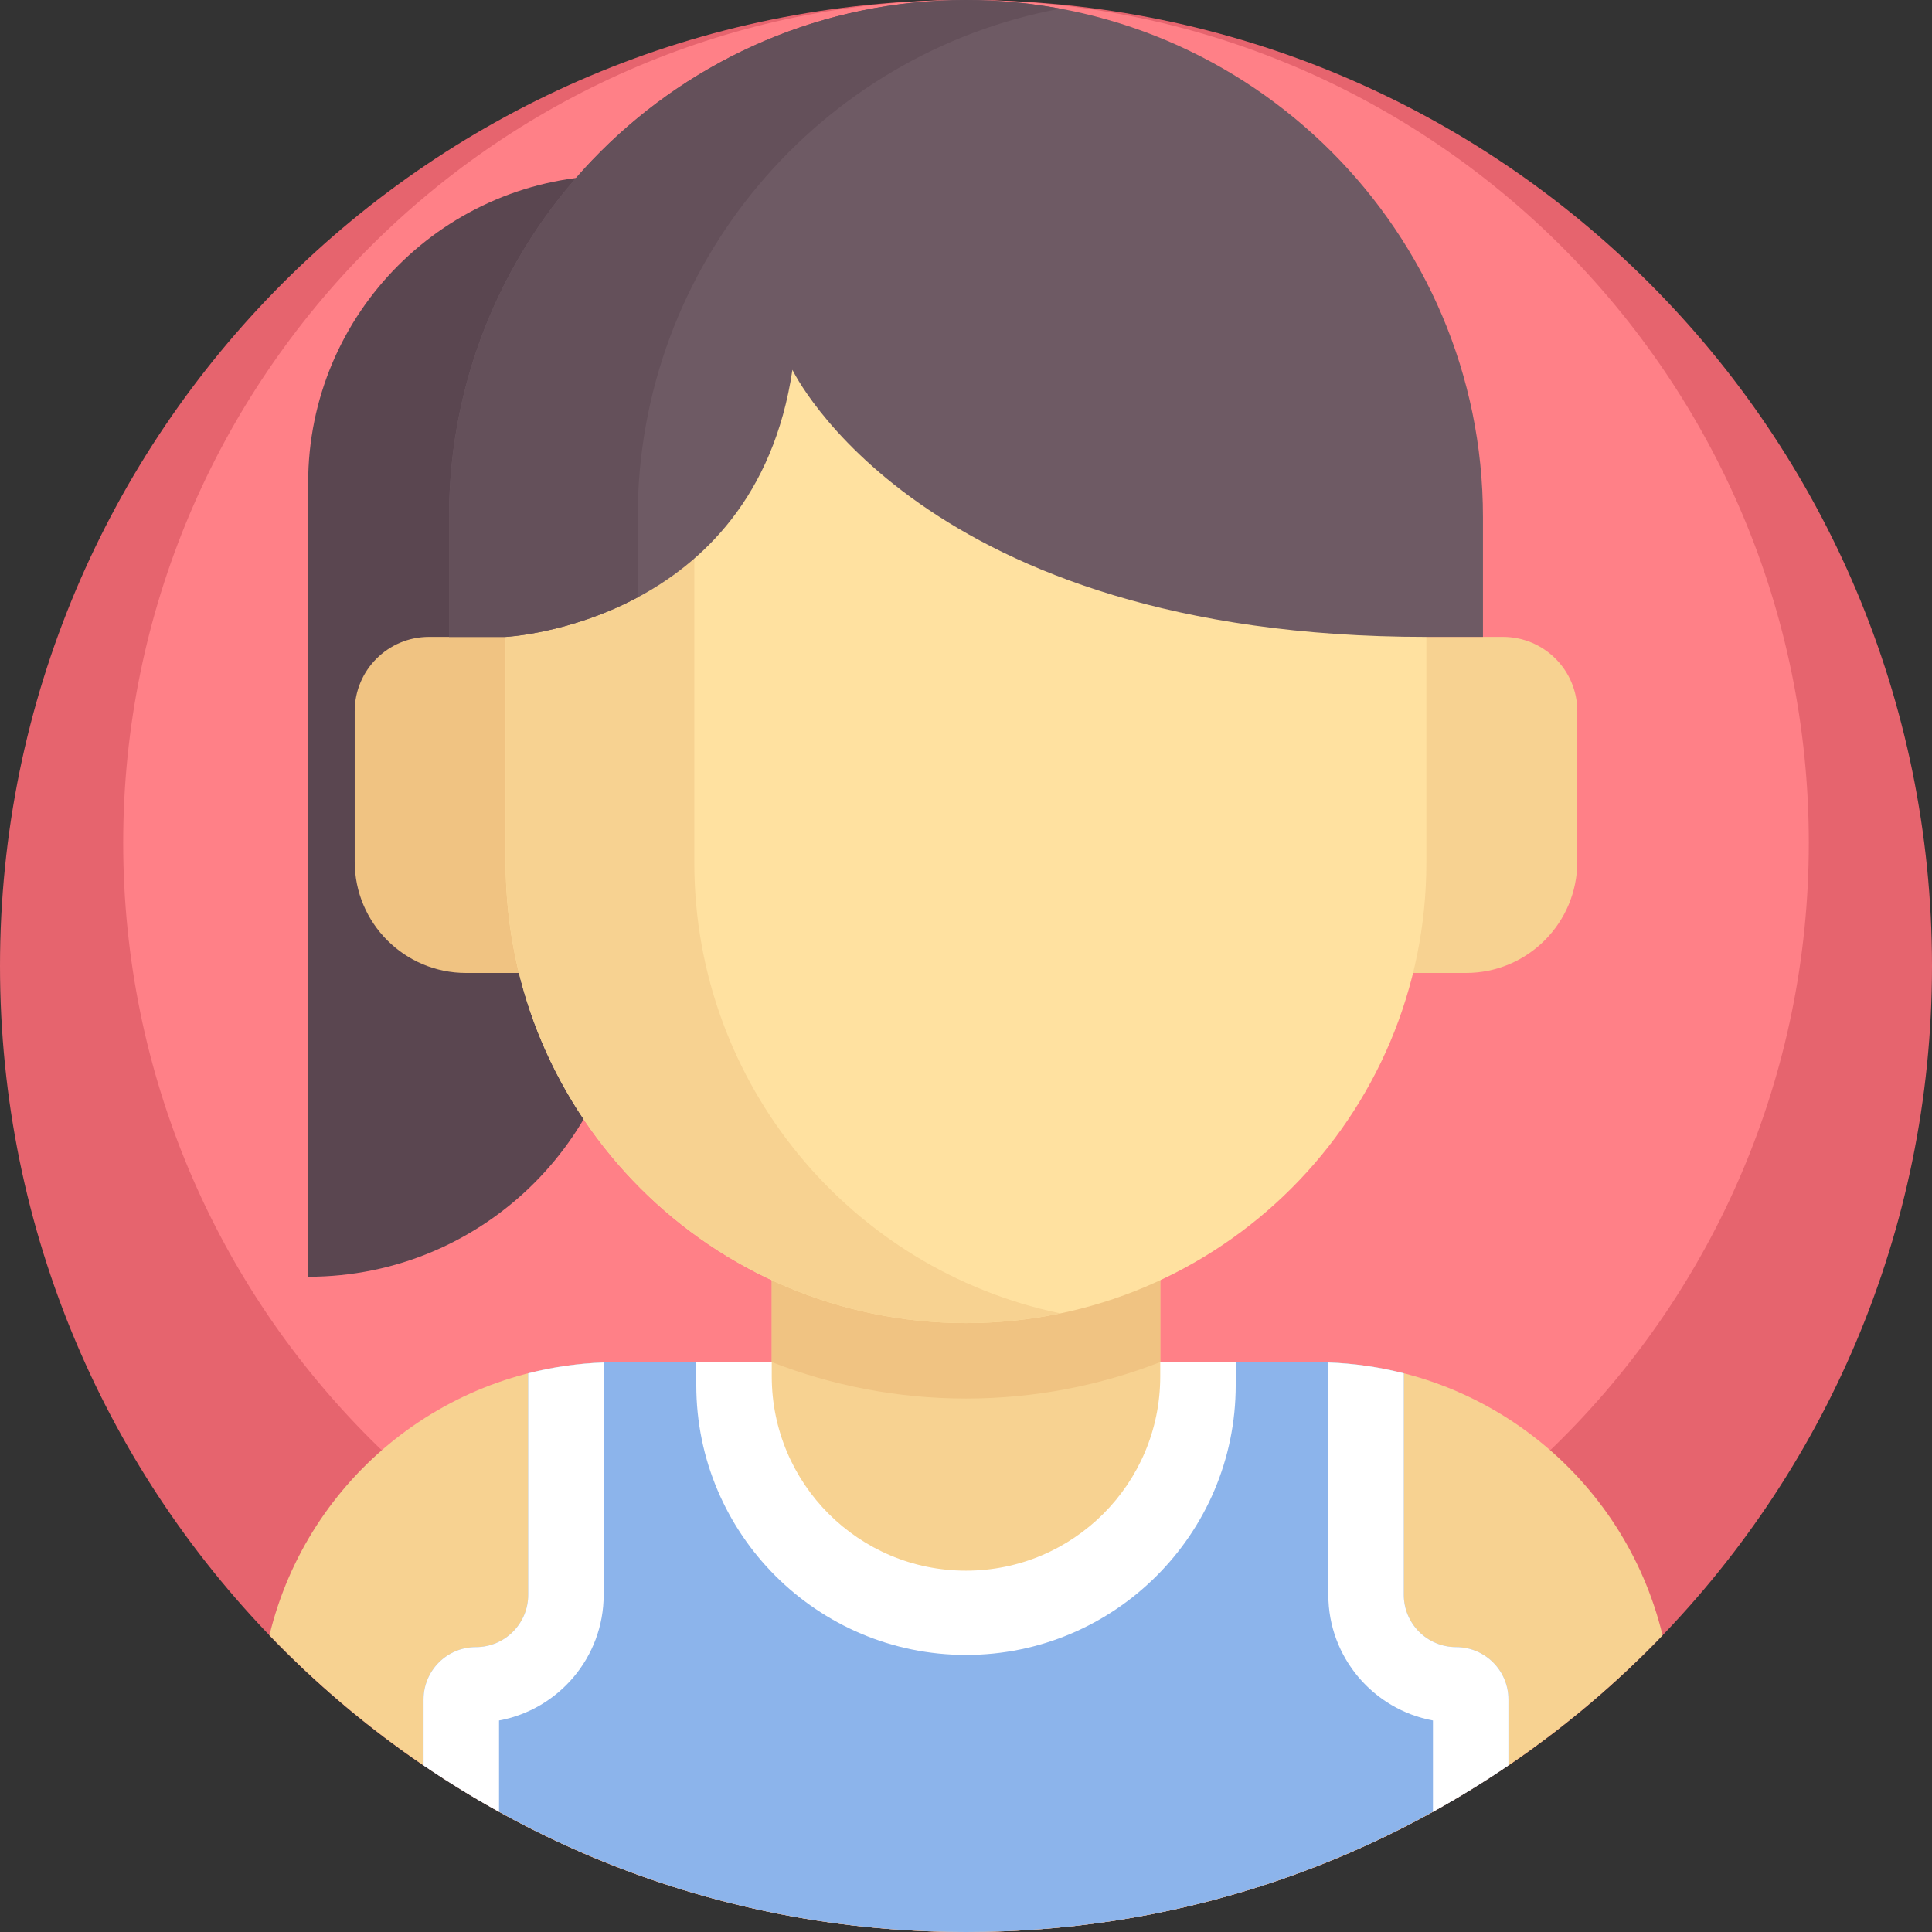 <svg height="512pt" viewBox="0 0 512 512" width="512pt" xmlns="http://www.w3.org/2000/svg"><rect x="0" y="0" width="512" height="512" fill="#333333" stroke="none"/><path d="m348.598 361h-185.195c-44.059 0-81.832 30.301-91.996 72.359 46.582 48.469 112.062 78.641 184.594 78.641s138.012-30.172 184.59-78.641c-10.164-42.059-47.934-72.359-91.992-72.359zm0 0" fill="#f7d291"/><path d="m512 256c0 141.387-114.613 256-256 256s-256-114.613-256-256 114.613-256 256-256 256 114.613 256 256zm0 0" fill="#e6646e"/><path d="m479.352 223.352c0 123.352-100 223.348-223.352 223.348s-223.352-99.996-223.352-223.348c0-123.355 100-223.352 223.352-223.352s223.352 99.996 223.352 223.352zm0 0" fill="#ff8087"/><path d="m166.336 46.5h-3.211c-44.992 0-81.461 36.473-81.461 81.461v210.395c46.762 0 84.672-37.91 84.672-84.672zm0 0" fill="#5a4650"/><path d="m348.598 361h-185.195c-44.059 0-81.832 30.301-91.996 72.359 46.582 48.469 112.062 78.641 184.594 78.641s138.012-30.172 184.59-78.641c-10.164-42.059-47.934-72.359-91.992-72.359zm0 0" fill="#f7d291"/><path d="m256 512c53.293 0 102.77-16.305 143.75-44.172v-17.465c0-7.656-6.207-13.863-13.863-13.863-7.66 0-13.867-6.207-13.867-13.863v-58.695c-7.512-1.918-15.359-2.941-23.422-2.941h-185.195c-8.062 0-15.91 1.023-23.422 2.941v58.695c0 7.656-6.207 13.863-13.867 13.863-7.656 0-13.863 6.207-13.863 13.863v17.465c40.98 27.867 90.457 44.172 143.75 44.172zm0 0" fill="#8cb4eb"/><g fill="#fff"><path d="m327.477 367.094v-6.094h-142.953v6.094c0 39.414 32.066 71.477 71.477 71.477s71.477-32.062 71.477-71.477zm0 0"/><path d="m132.25 480.137v-24.191c15.758-2.895 27.73-16.73 27.73-33.309v-61.562c-6.863.246-13.559 1.223-20 2.867v58.695c0 7.656-6.207 13.863-13.867 13.863-7.656 0-13.863 6.207-13.863 13.863v17.465c6.465 4.395 13.133 8.508 20 12.309zm0 0"/><path d="m399.75 467.828v-17.465c0-7.656-6.207-13.863-13.863-13.863-7.66 0-13.867-6.207-13.867-13.863v-58.695c-6.441-1.645-13.137-2.621-20-2.867v61.562c0 16.578 11.977 30.414 27.73 33.309v24.191c6.867-3.801 13.535-7.914 20-12.309zm0 0"/></g><path d="m204.523 245.98v118.789c0 28.43 23.047 51.477 51.477 51.477s51.477-23.047 51.477-51.477v-118.789zm0 0" fill="#f7d291"/><path d="m204.523 360.969c15.969 6.23 33.328 9.66 51.477 9.66s35.508-3.43 51.477-9.66v-114.988h-102.953zm0 0" fill="#f0c382"/><path d="m388.5 257.844h-30.5v-89.062h40.305c10.875 0 19.695 8.82 19.695 19.699v39.863c0 16.293-13.207 29.5-29.5 29.5zm0 0" fill="#f7d291"/><path d="m123.5 257.844h30.5v-89.062h-40.305c-10.875 0-19.695 8.82-19.695 19.699v39.863c0 16.293 13.207 29.5 29.5 29.5zm0 0" fill="#f0c382"/><path d="m256 350.629c-67.379 0-122-54.621-122-122v-91.629c0-67.379 54.621-122 122-122s122 54.621 122 122v91.629c0 67.379-54.621 122-122 122zm0 0" fill="#ffe1a0"/><path d="m184 228.629v-91.629c0-58.809 41.613-107.895 97-119.43-8.07-1.684-16.43-2.57-25-2.57-67.379 0-122 54.621-122 122v91.629c0 67.379 54.621 122 122 122 8.57 0 16.93-.891 25-2.57-55.387-11.535-97-60.621-97-119.43zm0 0" fill="#f7d291"/><path d="m393 168.785v-31.785c0-75.543-61.457-137-137-137s-137 61.457-137 137v31.785h15s66-3.285 76-70.781c0 0 33.668 70.781 168 70.781zm0 0" fill="#6e5a64"/><path d="m169 137c0-67.004 48.355-122.922 112-134.707-8.109-1.5-16.465-2.293-25-2.293-75.543 0-137 61.457-137 137v31.785h15s16.969-.852 35-10.48zm0 0" fill="#64505a"/></svg>